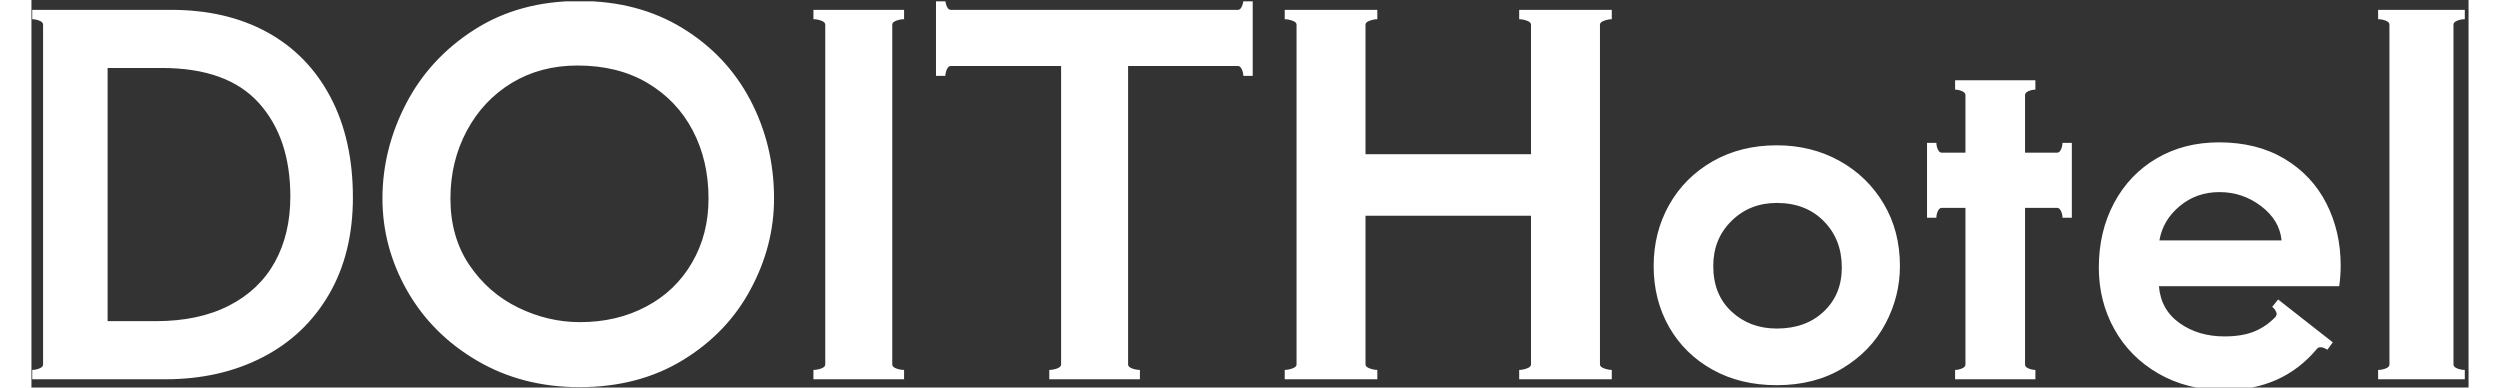 <svg xmlns="http://www.w3.org/2000/svg" version="1.1" xmlns:xlink="http://www.w3.org/1999/xlink" xmlns:svgjs="http://svgjs.dev/svgjs" width="200" height="31" viewBox="0 0 2000 318"><rect x="0" y="0" width="2000" height="318" fill="#333333" stroke="none"/><g transform="matrix(1,0,0,1,-1.212,1.07)"><svg viewBox="0 0 396 63" data-background-color="#ffffff" preserveAspectRatio="xMidYMid meet" height="318" width="2000" xmlns="http://www.w3.org/2000/svg" xmlns:xlink="http://www.w3.org/1999/xlink"><g id="tight-bounds" transform="matrix(1,0,0,1,0.24,-0.212)"><svg viewBox="0 0 395.52 63.424" height="63.424" width="395.52"><g><svg viewBox="0 0 395.52 63.424" height="63.424" width="395.52"><g><svg viewBox="0 0 395.52 63.424" height="63.424" width="395.52"><g id="textblocktransform"><svg viewBox="0 0 395.52 63.424" height="63.424" width="395.52" id="textblock"><g><svg viewBox="0 0 395.52 63.424" height="63.424" width="395.52"><g transform="matrix(1,0,0,1,0,0)"><svg width="395.52" viewBox="2.5 -38.5 246.93 39.6" height="63.424" data-palette-color="#000000"><path d="M16.6-37.5Q22.2-37.5 26.35-35.23 30.5-32.95 32.77-28.65 35.05-24.35 35.05-18.45L35.05-18.45Q35.05-12.8 32.63-8.63 30.2-4.45 25.88-2.23 21.55 0 16 0L16 0 2.5 0 2.5-0.95Q2.85-0.95 3.23-1.1 3.6-1.25 3.6-1.5L3.6-1.5 3.6-36Q3.6-36.25 3.23-36.4 2.85-36.55 2.5-36.55L2.5-36.55 2.5-37.5 16.6-37.5ZM10.15-5.9L15.05-5.9Q19.4-5.9 22.48-7.48 25.55-9.05 27.13-11.9 28.7-14.75 28.7-18.55L28.7-18.55Q28.7-24.5 25.5-28.05 22.3-31.6 15.65-31.6L15.65-31.6 10.15-31.6 10.15-5.9ZM58.05 0.8Q52.25 0.8 47.67-1.88 43.1-4.55 40.57-8.97 38.05-13.4 38.05-18.35L38.05-18.35Q38.05-23.35 40.45-27.98 42.85-32.6 47.4-35.5 51.95-38.4 58.05-38.4L58.05-38.4Q64-38.4 68.5-35.65 73-32.9 75.4-28.33 77.8-23.75 77.8-18.35L77.8-18.35Q77.8-13.55 75.42-9.13 73.05-4.7 68.55-1.95 64.05 0.8 58.05 0.8L58.05 0.8ZM58.1-5.8Q61.85-5.8 64.82-7.38 67.8-8.95 69.47-11.83 71.15-14.7 71.15-18.35L71.15-18.35Q71.15-22.2 69.55-25.25 67.95-28.3 64.95-30.08 61.95-31.85 57.85-31.85L57.85-31.85Q54.1-31.85 51.17-30.08 48.25-28.3 46.6-25.2 44.95-22.1 44.95-18.35L44.95-18.35Q44.95-14.45 46.87-11.6 48.8-8.75 51.82-7.28 54.85-5.8 58.1-5.8L58.1-5.8ZM83-36Q83-36.25 82.6-36.4 82.2-36.55 81.8-36.55L81.8-36.55 81.8-37.5 91-37.5 91-36.55Q90.6-36.55 90.2-36.4 89.8-36.25 89.8-36L89.8-36 89.8-1.5Q89.8-1.25 90.2-1.1 90.6-0.95 91-0.95L91-0.95 91 0 81.8 0 81.8-0.95Q82.2-0.95 82.6-1.1 83-1.25 83-1.5L83-1.5 83-36ZM125.44-38.5L126.39-38.5 126.39-30.8 125.44-30.8Q125.44-31.1 125.29-31.45 125.14-31.8 124.89-31.8L124.89-31.8 113.74-31.8 113.74-1.5Q113.74-1.25 114.14-1.1 114.54-0.95 114.94-0.95L114.94-0.95 114.94 0 105.74 0 105.74-0.95Q106.14-0.95 106.54-1.1 106.94-1.25 106.94-1.5L106.94-1.5 106.94-31.8 95.74-31.8Q95.49-31.8 95.34-31.45 95.19-31.1 95.19-30.8L95.19-30.8 94.24-30.8 94.24-38.5 95.19-38.5Q95.19-38.2 95.34-37.85 95.49-37.5 95.74-37.5L95.74-37.5 124.89-37.5Q125.14-37.5 125.29-37.85 125.44-38.2 125.44-38.5L125.44-38.5ZM162.84-37.5L162.84-36.55Q162.49-36.55 162.07-36.4 161.64-36.25 161.64-36L161.64-36 161.64-1.5Q161.64-1.25 162.07-1.1 162.49-0.95 162.84-0.95L162.84-0.95 162.84 0 153.44 0 153.44-0.95Q153.79-0.95 154.22-1.1 154.64-1.25 154.64-1.5L154.64-1.5 154.64-16.6 137.84-16.6 137.84-1.5Q137.84-1.25 138.27-1.1 138.69-0.95 139.04-0.95L139.04-0.95 139.04 0 129.64 0 129.64-0.95Q129.99-0.95 130.42-1.1 130.84-1.25 130.84-1.5L130.84-1.5 130.84-36Q130.84-36.25 130.42-36.4 129.99-36.55 129.64-36.55L129.64-36.55 129.64-37.5 139.04-37.5 139.04-36.55Q138.69-36.55 138.27-36.4 137.84-36.25 137.84-36L137.84-36 137.84-22.85 154.64-22.85 154.64-36Q154.64-36.25 154.22-36.4 153.79-36.55 153.44-36.55L153.44-36.55 153.44-37.5 162.84-37.5ZM179.59 0.6Q175.89 0.6 173.06-0.98 170.24-2.55 168.66-5.3 167.09-8.05 167.09-11.5L167.09-11.5Q167.09-14.9 168.66-17.7 170.24-20.5 173.09-22.13 175.94-23.75 179.59-23.75L179.59-23.75Q183.09-23.75 185.94-22.18 188.79-20.6 190.44-17.82 192.09-15.05 192.09-11.5L192.09-11.5Q192.09-8.4 190.61-5.63 189.14-2.85 186.29-1.13 183.44 0.6 179.59 0.6L179.59 0.6ZM179.59-5.15Q182.54-5.15 184.36-6.88 186.19-8.6 186.19-11.35L186.19-11.35Q186.19-14.2 184.36-16.05 182.54-17.9 179.59-17.9L179.59-17.9Q176.84-17.9 174.99-16.07 173.14-14.25 173.14-11.5L173.14-11.5Q173.14-8.6 174.99-6.88 176.84-5.15 179.59-5.15L179.59-5.15ZM208.59-24L209.54-24 209.54-16.4 208.59-16.4Q208.59-16.75 208.44-17.07 208.29-17.4 208.04-17.4L208.04-17.4 204.79-17.4 204.79-1.5Q204.79-1.25 205.14-1.1 205.49-0.95 205.84-0.95L205.84-0.95 205.84 0 197.69 0 197.69-0.95Q198.04-0.95 198.39-1.1 198.74-1.25 198.74-1.5L198.74-1.5 198.74-17.4 196.34-17.4Q196.09-17.4 195.94-17.07 195.79-16.75 195.79-16.4L195.79-16.4 194.84-16.4 194.84-24 195.79-24Q195.79-23.65 195.94-23.33 196.09-23 196.34-23L196.34-23 198.74-23 198.74-28.85Q198.74-29.1 198.39-29.25 198.04-29.4 197.69-29.4L197.69-29.4 197.69-30.35 205.84-30.35 205.84-29.4Q205.49-29.4 205.14-29.25 204.79-29.1 204.79-28.85L204.79-28.85 204.79-23 208.04-23Q208.29-23 208.44-23.33 208.59-23.65 208.59-24L208.59-24ZM224.48-24.05Q228.33-24.05 231.13-22.38 233.93-20.7 235.38-17.85 236.83-15 236.83-11.55L236.83-11.55Q236.83-10.5 236.68-9.45L236.68-9.45 218.38-9.45Q218.58-7.05 220.48-5.7 222.38-4.35 225.03-4.35L225.03-4.35Q226.83-4.35 228.06-4.85 229.28-5.35 230.23-6.35L230.23-6.35Q230.33-6.55 230.33-6.6L230.33-6.6Q230.33-6.8 230.18-7.03 230.03-7.25 229.88-7.35L229.88-7.35 230.48-8.1 236.03-3.75 235.48-3Q234.73-3.45 234.43-3.1L234.43-3.1Q230.93 1.1 225.03 1.1L225.03 1.1Q221.23 1.1 218.33-0.58 215.43-2.25 213.86-5.08 212.28-7.9 212.28-11.35L212.28-11.35Q212.28-15 213.83-17.9 215.38-20.8 218.16-22.43 220.93-24.05 224.48-24.05L224.48-24.05ZM218.43-14.1L230.83-14.1Q230.63-16.15 228.76-17.57 226.88-19 224.53-19L224.53-19Q222.18-19 220.48-17.57 218.78-16.15 218.43-14.1L218.43-14.1ZM241.78-36Q241.78-36.25 241.41-36.4 241.03-36.55 240.63-36.55L240.63-36.55 240.63-37.5 249.43-37.5 249.43-36.55Q249.03-36.55 248.66-36.4 248.28-36.25 248.28-36L248.28-36 248.28-1.5Q248.28-1.25 248.66-1.1 249.03-0.95 249.43-0.95L249.43-0.95 249.43 0 240.63 0 240.63-0.95Q241.03-0.95 241.41-1.1 241.78-1.25 241.78-1.5L241.78-1.5 241.78-36Z" opacity="1" transform="matrix(1,0,0,1,0,0)" fill="#fff" class="wordmark-text-0" data-fill-palette-color="primary" id="text-0"></path></svg></g></svg></g></svg></g></svg></g></svg></g><defs></defs></svg><rect width="395.52" height="63.424" fill="none" stroke="none" visibility="hidden"></rect></g></svg></g></svg>